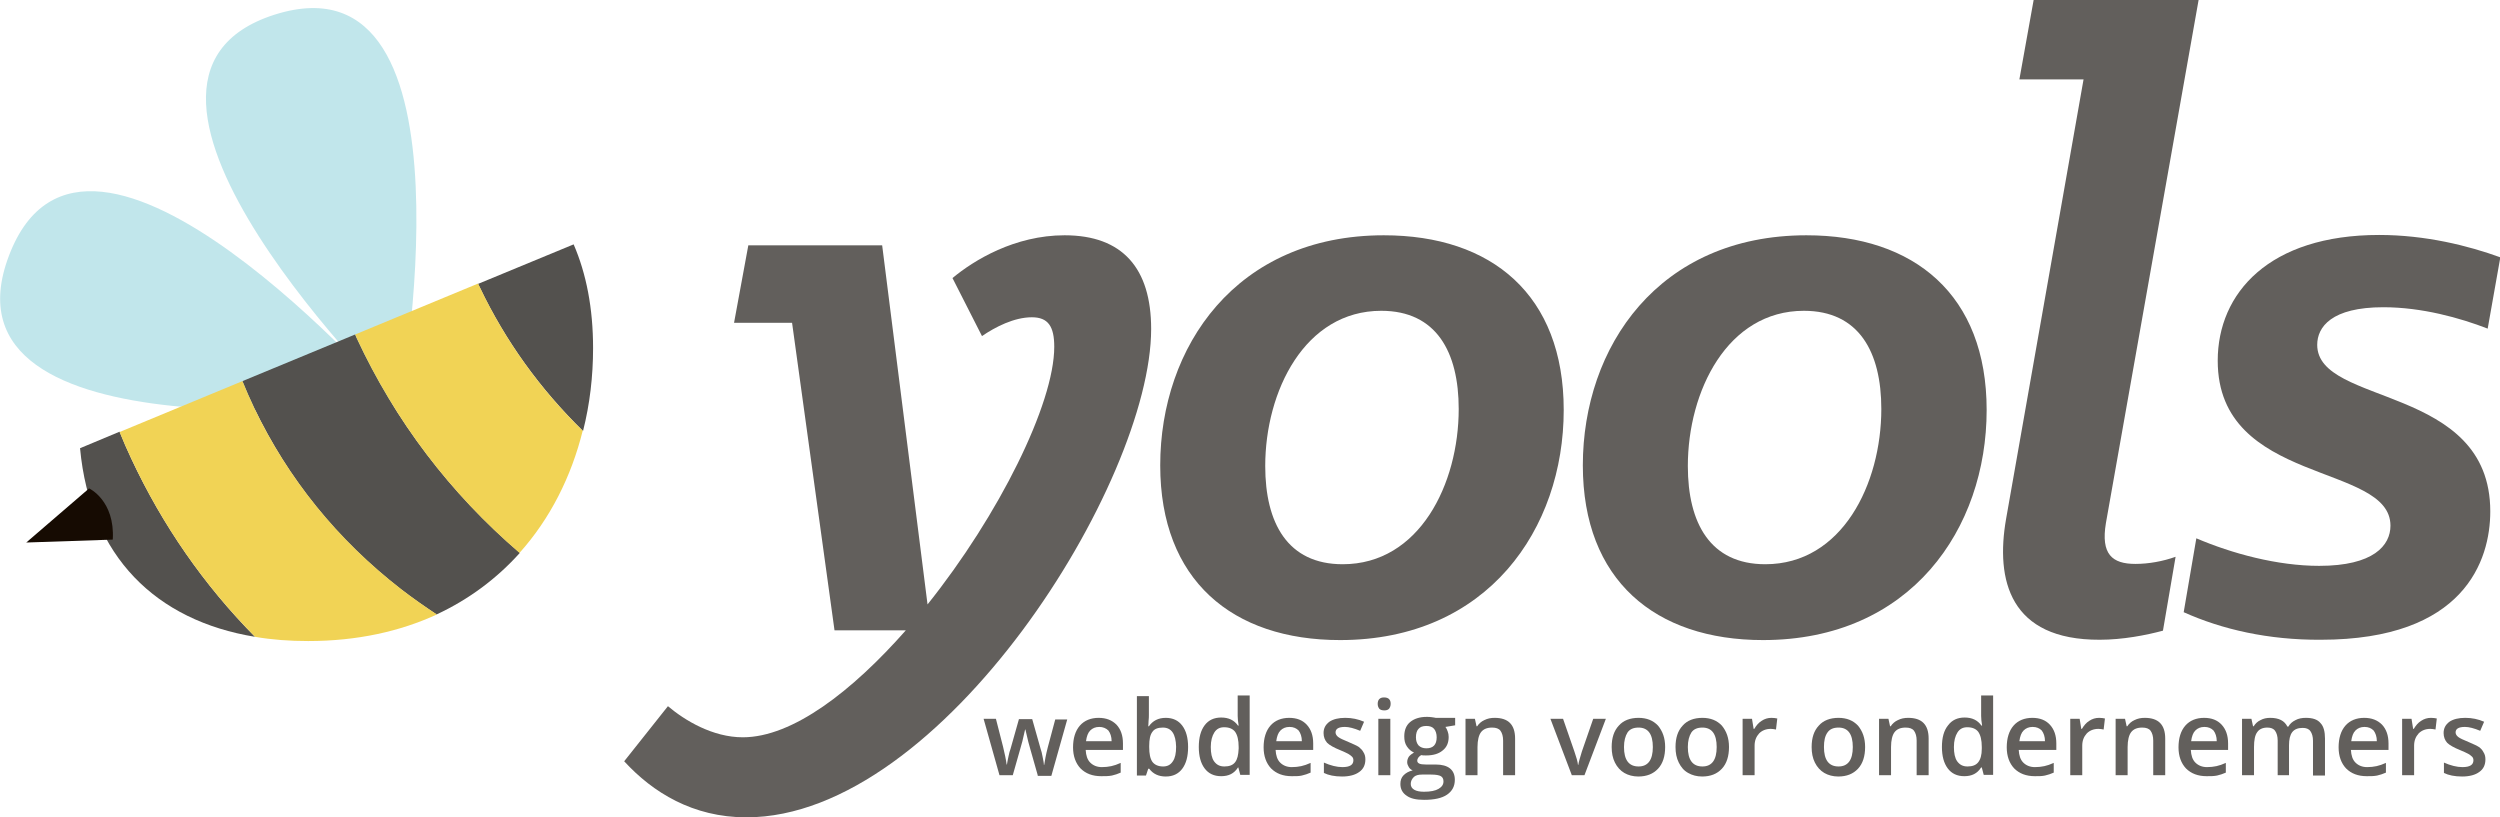 <?xml version="1.0" encoding="utf-8"?>
<!-- Generator: Adobe Illustrator 22.1.0, SVG Export Plug-In . SVG Version: 6.00 Build 0)  -->
<svg version="1.1" id="Layer_1" xmlns="http://www.w3.org/2000/svg" xmlns:xlink="http://www.w3.org/1999/xlink" x="0px" y="0px"
	 viewBox="0 0 771.4 252.2" style="enable-background:new 0 0 771.4 252.2;" xml:space="preserve">
<style type="text/css">
	.st0{fill:#625F5C;}
	.st1{fill:#C1E6EB;}
	.st2{fill:#53514E;}
	.st3{fill:#F1D355;}
	.st4{fill:#160B02;}
</style>
<path class="st0" d="M244.4,99.6h-17.9l4.4-23.9h41.3l14,110.8c22-27.5,39.1-61.9,39.1-79.5c0-6.3-1.9-9.1-6.9-9.1
	c-5.5,0-11.3,3-15.4,5.8l-9.1-17.9c6.6-5.5,19.2-13.2,34.6-13.2c17.9,0,26.7,10.2,26.7,28.9c0,47.3-64.4,150.7-124.9,150.7
	c-16.5,0-28.9-7.7-37.7-17.3l13.5-17c5.2,4.4,13.8,9.6,23.1,9.6c15.4,0,33.8-14.3,50.3-33h-22L244.4,99.6z"/>
<path class="st0" d="M358,143.6c0-36.6,23.4-71,69-71c33.3,0,55.5,18.4,55.5,53.9c0,36.6-23.4,71-69,71
	C380.2,197.5,358,179,358,143.6z M450.1,126.2c0-17.6-6.9-30.3-23.9-30.3c-23.6,0-35.8,24.8-35.8,47.9c0,17.6,6.9,30.3,23.9,30.3
	C438,174.1,450.1,149.3,450.1,126.2z"/>
<path class="st0" d="M488.4,143.6c0-36.6,23.4-71,69-71c33.3,0,55.6,18.4,55.6,53.9c0,36.6-23.4,71-69,71
	C510.7,197.5,488.4,179,488.4,143.6z M580.5,126.2c0-17.6-6.9-30.3-23.9-30.3c-23.6,0-35.8,24.8-35.8,47.9
	c0,17.6,6.9,30.3,23.9,30.3C568.4,174.1,580.5,149.3,580.5,126.2z"/>
<path class="st0" d="M619,160.1l23.9-135.6h-19.8L627.5,0h50.9l-28.6,161.4c-1.6,9.6,1.9,12.6,9.1,12.6c4.1,0,8.5-0.8,12.4-2.2
	l-3.9,22.8c-5.2,1.4-12.4,2.8-19.5,2.8C620.1,197.5,615.7,179,619,160.1z"/>
<path class="st0" d="M673.8,188.9l3.9-22.8c11,4.7,25,8.5,37.9,8.5c16.8,0,22-6.3,22-12.4c0-19.5-53.3-12.4-53.3-50.9
	c0-20.9,15.9-38.8,49.8-38.8c14.3,0,27.5,3.3,37.4,6.9l-3.9,22c-8.5-3.3-20.3-6.6-32.2-6.6c-16,0-20.4,6.1-20.4,11.6
	c0,19,53.4,12.1,53.4,51.4c0,15.1-8,39.6-52.3,39.6C699.9,197.5,685.6,194.2,673.8,188.9z"/>
<g>
	<path class="st1" d="M123.2,125.8c0,0,26.3-141.7-38.4-121.3C20.3,25,123.2,125.8,123.2,125.8z"/>
	<path class="st1" d="M121.6,124.2c0,0-94.7-108.7-118.8-45.4C-21.4,142.1,121.6,124.2,121.6,124.2z"/>
	<path class="st2" d="M110.1,104.4c-0.2-0.4-0.4-0.8-0.5-1.2l-34.8,14.4c1.1,2.7,2.3,5.5,3.6,8.2c10.5,22,25.7,40.8,45.3,56
		c3.5,2.7,7.2,5.3,11,7.8c10.1-4.7,18.7-11.2,25.7-19C138.9,152.2,122,129.9,110.1,104.4z"/>
	<path class="st2" d="M179.9,133c2.1-8.3,3.1-16.9,3.1-25.6c0-12.3-2.1-23-6-32l-29.5,12.2c0.2,0.4,0.4,0.8,0.6,1.2
		C156,105.3,166.7,120.1,179.9,133z"/>
	<path class="st2" d="M36.9,133.2l-12.2,5.1c3.1,33.5,23.5,53.2,54,58.2c-15.8-16-28.6-34.5-38.2-55C39.2,138.7,38,136,36.9,133.2z"
		/>
	<path class="st3" d="M148.1,88.7c-0.2-0.4-0.4-0.8-0.6-1.2l-37.9,15.7c0.2,0.4,0.4,0.8,0.5,1.2c11.9,25.6,28.8,47.8,50.2,66.2
		c9.5-10.6,16-23.6,19.5-37.7C166.7,120.1,156,105.3,148.1,88.7z"/>
	<path class="st3" d="M78.4,125.8c-1.3-2.8-2.5-5.5-3.6-8.2l-37.9,15.7c1.1,2.7,2.3,5.5,3.6,8.2c9.6,20.6,22.4,39,38.2,55
		c5.2,0.9,10.6,1.3,16.4,1.3c15.2,0,28.4-3,39.7-8.2c-3.8-2.5-7.5-5.1-11-7.8C104.2,166.6,88.9,147.7,78.4,125.8z"/>
	<path class="st4" d="M34.8,166.5l-26.7,0.9l19.4-16.7C27.5,150.7,35.5,154.4,34.8,166.5z"/>
</g>
<g>
	<path class="st0" d="M320.2,239.2l-2.3-8.1c-0.3-0.9-0.8-2.9-1.5-6h-0.1c-0.6,2.8-1.1,4.8-1.5,6l-2.3,8.1h-4.1l-4.9-17.4h3.8
		l2.2,8.6c0.5,2.1,0.9,3.9,1.1,5.5h0.1c0.1-0.8,0.3-1.6,0.5-2.6c0.2-1,0.4-1.7,0.6-2.2l2.6-9.2h4.1l2.6,9.2c0.2,0.5,0.4,1.3,0.6,2.4
		c0.2,1.1,0.4,1.9,0.4,2.5h0.1c0.2-1.3,0.5-3.1,1.1-5.4l2.3-8.6h3.7l-4.9,17.4H320.2z"/>
	<path class="st0" d="M339.8,239.5c-2.7,0-4.8-0.8-6.4-2.4c-1.5-1.6-2.3-3.8-2.3-6.5c0-2.8,0.7-5.1,2.1-6.7c1.4-1.6,3.4-2.4,5.8-2.4
		c2.3,0,4.1,0.7,5.5,2.1c1.3,1.4,2,3.3,2,5.8v2H335c0.1,1.7,0.5,3,1.4,3.9c0.9,0.9,2.1,1.4,3.6,1.4c1,0,2-0.1,2.9-0.3
		c0.9-0.2,1.8-0.5,2.9-1v3c-0.9,0.4-1.8,0.7-2.7,0.9C342.1,239.5,341,239.5,339.8,239.5z M339.2,224.3c-1.2,0-2.1,0.4-2.8,1.1
		c-0.7,0.7-1.1,1.8-1.3,3.3h7.9c0-1.4-0.4-2.5-1-3.3C341.3,224.7,340.3,224.3,339.2,224.3z"/>
	<path class="st0" d="M359.7,221.5c2.2,0,3.9,0.8,5.1,2.4c1.2,1.6,1.8,3.8,1.8,6.6c0,2.9-0.6,5.1-1.8,6.7c-1.2,1.6-2.9,2.4-5.1,2.4
		c-2.2,0-3.9-0.8-5.1-2.4h-0.3l-0.7,2.1h-2.8v-24.5h3.7v5.8c0,0.4,0,1.1-0.1,1.9c0,0.8-0.1,1.4-0.1,1.6h0.2
		C355.7,222.4,357.4,221.5,359.7,221.5z M358.8,224.5c-1.5,0-2.6,0.4-3.2,1.3c-0.7,0.9-1,2.3-1,4.4v0.3c0,2.1,0.3,3.6,1,4.6
		c0.7,0.9,1.8,1.4,3.3,1.4c1.3,0,2.3-0.5,3-1.6c0.7-1,1-2.5,1-4.5C362.8,226.5,361.5,224.5,358.8,224.5z"/>
	<path class="st0" d="M376.8,239.5c-2.2,0-3.9-0.8-5.1-2.4c-1.2-1.6-1.8-3.8-1.8-6.6c0-2.9,0.6-5.1,1.8-6.7c1.2-1.6,2.9-2.4,5.1-2.4
		c2.3,0,4,0.8,5.2,2.5h0.2c-0.2-1.2-0.3-2.2-0.3-3v-6.3h3.7v24.5h-2.9l-0.6-2.3H382C380.8,238.7,379.1,239.5,376.8,239.5z
		 M377.8,236.5c1.5,0,2.6-0.4,3.3-1.3c0.7-0.9,1-2.2,1.1-4.2v-0.5c0-2.2-0.4-3.7-1.1-4.7c-0.7-0.9-1.8-1.4-3.4-1.4
		c-1.3,0-2.3,0.5-3,1.6c-0.7,1.1-1.1,2.6-1.1,4.5c0,1.9,0.3,3.4,1,4.4C375.4,236,376.4,236.5,377.8,236.5z"/>
	<path class="st0" d="M398.6,239.5c-2.7,0-4.8-0.8-6.4-2.4c-1.5-1.6-2.3-3.8-2.3-6.5c0-2.8,0.7-5.1,2.1-6.7c1.4-1.6,3.4-2.4,5.8-2.4
		c2.3,0,4.1,0.7,5.4,2.1c1.3,1.4,2,3.3,2,5.8v2h-11.6c0.1,1.7,0.5,3,1.4,3.9c0.9,0.9,2.1,1.4,3.6,1.4c1,0,2-0.1,2.9-0.3
		c0.9-0.2,1.8-0.5,2.9-1v3c-0.9,0.4-1.8,0.7-2.7,0.9C400.9,239.5,399.8,239.5,398.6,239.5z M397.9,224.3c-1.2,0-2.1,0.4-2.8,1.1
		c-0.7,0.7-1.1,1.8-1.3,3.3h7.9c0-1.4-0.4-2.5-1-3.3C400,224.7,399.1,224.3,397.9,224.3z"/>
	<path class="st0" d="M421.3,234.3c0,1.7-0.6,3-1.9,3.9c-1.2,0.9-3,1.4-5.3,1.4c-2.3,0-4.2-0.4-5.6-1.1v-3.2c2,0.9,4,1.4,5.7,1.4
		c2.3,0,3.4-0.7,3.4-2.1c0-0.4-0.1-0.8-0.4-1.1c-0.3-0.3-0.7-0.6-1.2-0.9c-0.6-0.3-1.4-0.7-2.4-1.1c-2-0.8-3.4-1.6-4.1-2.3
		c-0.7-0.8-1.1-1.8-1.1-3c0-1.5,0.6-2.6,1.8-3.5c1.2-0.8,2.8-1.2,4.9-1.2c2,0,4,0.4,5.8,1.2l-1.2,2.8c-1.9-0.8-3.5-1.2-4.7-1.2
		c-2,0-2.9,0.6-2.9,1.7c0,0.5,0.3,1,0.8,1.4c0.5,0.4,1.6,0.9,3.3,1.6c1.4,0.6,2.5,1.1,3.1,1.5c0.6,0.5,1.1,1,1.4,1.6
		C421.1,232.7,421.3,233.4,421.3,234.3z"/>
	<path class="st0" d="M425.1,217.2c0-0.7,0.2-1.2,0.5-1.5c0.4-0.4,0.9-0.5,1.5-0.5c0.7,0,1.2,0.2,1.5,0.5c0.4,0.4,0.5,0.9,0.5,1.5
		c0,0.6-0.2,1.1-0.5,1.5c-0.4,0.4-0.9,0.5-1.5,0.5c-0.7,0-1.2-0.2-1.5-0.5C425.3,218.3,425.1,217.8,425.1,217.2z M429,239.2h-3.7
		v-17.4h3.7V239.2z"/>
	<path class="st0" d="M449,221.8v2l-3,0.5c0.3,0.4,0.5,0.8,0.7,1.4c0.2,0.5,0.3,1.1,0.3,1.7c0,1.8-0.6,3.2-1.9,4.2
		c-1.2,1-2.9,1.5-5.1,1.5c-0.6,0-1.1,0-1.5-0.1c-0.8,0.5-1.2,1.1-1.2,1.7c0,0.4,0.2,0.7,0.6,0.9c0.4,0.2,1.1,0.3,2.1,0.3h3
		c1.9,0,3.4,0.4,4.4,1.2c1,0.8,1.5,2,1.5,3.5c0,2-0.8,3.5-2.4,4.6c-1.6,1.1-4,1.6-7.1,1.6c-2.4,0-4.2-0.4-5.4-1.3
		c-1.2-0.8-1.9-2-1.9-3.6c0-1.1,0.3-2,1-2.7c0.7-0.7,1.6-1.2,2.8-1.5c-0.5-0.2-0.9-0.5-1.2-1c-0.3-0.5-0.5-1-0.5-1.5
		c0-0.7,0.2-1.2,0.5-1.7c0.4-0.5,0.9-0.9,1.6-1.3c-0.9-0.4-1.6-1-2.2-1.9c-0.6-0.9-0.8-1.9-0.8-3.1c0-1.9,0.6-3.4,1.8-4.4
		c1.2-1,2.9-1.6,5.1-1.6c0.5,0,1,0,1.6,0.1c0.5,0.1,0.9,0.1,1.2,0.2H449z M435.3,241.9c0,0.8,0.4,1.4,1.1,1.8c0.7,0.4,1.7,0.6,3,0.6
		c2,0,3.5-0.3,4.5-0.9c1-0.6,1.5-1.3,1.5-2.3c0-0.8-0.3-1.3-0.8-1.6c-0.5-0.3-1.5-0.5-3-0.5h-2.8c-1.1,0-1.9,0.2-2.5,0.7
		C435.6,240.4,435.3,241.1,435.3,241.9z M436.9,227.5c0,1.1,0.3,1.9,0.8,2.5c0.6,0.6,1.4,0.9,2.4,0.9c2.1,0,3.2-1.1,3.2-3.4
		c0-1.1-0.3-2-0.8-2.6c-0.5-0.6-1.3-0.9-2.4-0.9c-1.1,0-1.9,0.3-2.4,0.9C437.2,225.4,436.9,226.3,436.9,227.5z"/>
	<path class="st0" d="M467.5,239.2h-3.7v-10.7c0-1.3-0.3-2.3-0.8-3c-0.5-0.7-1.4-1-2.6-1c-1.6,0-2.7,0.5-3.4,1.4
		c-0.7,0.9-1.1,2.5-1.1,4.6v8.7h-3.7v-17.4h2.9l0.5,2.3h0.2c0.5-0.8,1.3-1.5,2.2-1.9c1-0.5,2-0.7,3.2-0.7c4.2,0,6.3,2.1,6.3,6.4
		V239.2z"/>
	<path class="st0" d="M485,239.2l-6.6-17.4h3.9l3.5,10.1c0.6,1.7,1,3.1,1.1,4.1h0.1c0.1-0.8,0.5-2.1,1.1-4.1l3.5-10.1h3.9l-6.6,17.4
		H485z"/>
	<path class="st0" d="M513.8,230.5c0,2.8-0.7,5.1-2.2,6.7c-1.5,1.6-3.5,2.4-6.1,2.4c-1.6,0-3.1-0.4-4.3-1.1
		c-1.2-0.7-2.2-1.8-2.9-3.2c-0.7-1.4-1-3-1-4.8c0-2.8,0.7-5,2.2-6.6c1.4-1.6,3.5-2.4,6.1-2.4c2.5,0,4.5,0.8,6,2.4
		C513,225.6,513.8,227.7,513.8,230.5z M501.1,230.5c0,4,1.5,6,4.5,6c2.9,0,4.4-2,4.4-6c0-4-1.5-6-4.4-6c-1.6,0-2.7,0.5-3.4,1.5
		C501.5,227.1,501.1,228.6,501.1,230.5z"/>
	<path class="st0" d="M533.5,230.5c0,2.8-0.7,5.1-2.2,6.7c-1.5,1.6-3.5,2.4-6.1,2.4c-1.6,0-3.1-0.4-4.3-1.1
		c-1.3-0.7-2.2-1.8-2.9-3.2c-0.7-1.4-1-3-1-4.8c0-2.8,0.7-5,2.2-6.6c1.4-1.6,3.5-2.4,6.1-2.4c2.5,0,4.5,0.8,6,2.4
		C532.7,225.6,533.5,227.7,533.5,230.5z M520.8,230.5c0,4,1.5,6,4.5,6c2.9,0,4.4-2,4.4-6c0-4-1.5-6-4.4-6c-1.6,0-2.7,0.5-3.4,1.5
		C521.2,227.1,520.8,228.6,520.8,230.5z"/>
	<path class="st0" d="M546.6,221.5c0.7,0,1.4,0.1,1.8,0.2l-0.4,3.4c-0.5-0.1-1.1-0.2-1.6-0.2c-1.5,0-2.7,0.5-3.6,1.4
		c-0.9,1-1.4,2.2-1.4,3.8v9.1h-3.7v-17.4h2.9l0.5,3.1h0.2c0.6-1,1.3-1.9,2.3-2.5C544.5,221.8,545.5,221.5,546.6,221.5z"/>
	<path class="st0" d="M575.5,230.5c0,2.8-0.7,5.1-2.2,6.7c-1.5,1.6-3.5,2.4-6.1,2.4c-1.6,0-3.1-0.4-4.3-1.1
		c-1.2-0.7-2.2-1.8-2.9-3.2c-0.7-1.4-1-3-1-4.8c0-2.8,0.7-5,2.2-6.6c1.4-1.6,3.5-2.4,6.1-2.4c2.5,0,4.5,0.8,6,2.4
		C574.7,225.6,575.5,227.7,575.5,230.5z M562.8,230.5c0,4,1.5,6,4.5,6c2.9,0,4.4-2,4.4-6c0-4-1.5-6-4.4-6c-1.6,0-2.7,0.5-3.4,1.5
		C563.1,227.1,562.8,228.6,562.8,230.5z"/>
	<path class="st0" d="M595.1,239.2h-3.7v-10.7c0-1.3-0.3-2.3-0.8-3c-0.5-0.7-1.4-1-2.6-1c-1.6,0-2.7,0.5-3.4,1.4
		c-0.7,0.9-1.1,2.5-1.1,4.6v8.7h-3.7v-17.4h2.9l0.5,2.3h0.2c0.5-0.8,1.3-1.5,2.2-1.9c1-0.5,2-0.7,3.2-0.7c4.2,0,6.3,2.1,6.3,6.4
		V239.2z"/>
	<path class="st0" d="M606.1,239.5c-2.2,0-3.9-0.8-5.1-2.4c-1.2-1.6-1.8-3.8-1.8-6.6c0-2.9,0.6-5.1,1.9-6.7c1.2-1.6,2.9-2.4,5.1-2.4
		c2.3,0,4,0.8,5.2,2.5h0.2c-0.2-1.2-0.3-2.2-0.3-3v-6.3h3.7v24.5h-2.9l-0.6-2.3h-0.2C610.1,238.7,608.4,239.5,606.1,239.5z
		 M607.1,236.5c1.5,0,2.6-0.4,3.3-1.3c0.7-0.9,1.1-2.2,1.1-4.2v-0.5c0-2.2-0.4-3.7-1.1-4.7c-0.7-0.9-1.8-1.4-3.4-1.4
		c-1.3,0-2.3,0.5-3,1.6c-0.7,1.1-1.1,2.6-1.1,4.5c0,1.9,0.3,3.4,1,4.4C604.7,236,605.7,236.5,607.1,236.5z"/>
	<path class="st0" d="M627.9,239.5c-2.7,0-4.8-0.8-6.4-2.4c-1.5-1.6-2.3-3.8-2.3-6.5c0-2.8,0.7-5.1,2.1-6.7c1.4-1.6,3.4-2.4,5.8-2.4
		c2.3,0,4.1,0.7,5.4,2.1c1.3,1.4,2,3.3,2,5.8v2h-11.6c0.1,1.7,0.5,3,1.4,3.9c0.9,0.9,2.1,1.4,3.6,1.4c1,0,2-0.1,2.9-0.3
		c0.9-0.2,1.8-0.5,2.9-1v3c-0.9,0.4-1.8,0.7-2.7,0.9C630.1,239.5,629.1,239.5,627.9,239.5z M627.2,224.3c-1.2,0-2.1,0.4-2.8,1.1
		c-0.7,0.7-1.1,1.8-1.3,3.3h7.9c0-1.4-0.4-2.5-1-3.3C629.3,224.7,628.4,224.3,627.2,224.3z"/>
	<path class="st0" d="M647.7,221.5c0.7,0,1.4,0.1,1.8,0.2l-0.4,3.4c-0.5-0.1-1.1-0.2-1.6-0.2c-1.5,0-2.7,0.5-3.6,1.4
		c-0.9,1-1.4,2.2-1.4,3.8v9.1h-3.7v-17.4h2.9l0.5,3.1h0.2c0.6-1,1.3-1.9,2.3-2.5C645.6,221.8,646.6,221.5,647.7,221.5z"/>
	<path class="st0" d="M668.1,239.2h-3.7v-10.7c0-1.3-0.3-2.3-0.8-3c-0.5-0.7-1.4-1-2.6-1c-1.6,0-2.7,0.5-3.4,1.4
		c-0.7,0.9-1.1,2.5-1.1,4.6v8.7h-3.7v-17.4h2.9l0.5,2.3h0.2c0.5-0.8,1.3-1.5,2.2-1.9c1-0.5,2-0.7,3.2-0.7c4.2,0,6.3,2.1,6.3,6.4
		V239.2z"/>
	<path class="st0" d="M680.9,239.5c-2.7,0-4.8-0.8-6.4-2.4c-1.5-1.6-2.3-3.8-2.3-6.5c0-2.8,0.7-5.1,2.1-6.7c1.4-1.6,3.4-2.4,5.8-2.4
		c2.3,0,4.1,0.7,5.4,2.1c1.3,1.4,2,3.3,2,5.8v2H676c0.1,1.7,0.5,3,1.4,3.9c0.9,0.9,2.1,1.4,3.6,1.4c1,0,2-0.1,2.9-0.3
		c0.9-0.2,1.8-0.5,2.9-1v3c-0.9,0.4-1.8,0.7-2.7,0.9C683.1,239.5,682.1,239.5,680.9,239.5z M680.2,224.3c-1.2,0-2.1,0.4-2.8,1.1
		c-0.7,0.7-1.1,1.8-1.3,3.3h7.9c0-1.4-0.4-2.5-1-3.3C682.3,224.7,681.4,224.3,680.2,224.3z"/>
	<path class="st0" d="M706.5,239.2h-3.7v-10.7c0-1.3-0.3-2.3-0.8-3c-0.5-0.7-1.3-1-2.4-1c-1.4,0-2.5,0.5-3.1,1.4
		c-0.7,0.9-1,2.5-1,4.6v8.7h-3.7v-17.4h2.9l0.5,2.3h0.2c0.5-0.8,1.2-1.5,2.1-1.9c0.9-0.5,1.9-0.7,3-0.7c2.7,0,4.4,0.9,5.3,2.7h0.3
		c0.5-0.9,1.2-1.5,2.2-2c0.9-0.5,2-0.7,3.2-0.7c2.1,0,3.6,0.5,4.5,1.6c1,1,1.4,2.7,1.4,4.8v11.4h-3.7v-10.7c0-1.3-0.3-2.3-0.8-3
		c-0.5-0.7-1.3-1-2.4-1c-1.4,0-2.5,0.4-3.2,1.3c-0.7,0.9-1,2.3-1,4.1V239.2z"/>
	<path class="st0" d="M730.3,239.5c-2.7,0-4.8-0.8-6.4-2.4c-1.5-1.6-2.3-3.8-2.3-6.5c0-2.8,0.7-5.1,2.1-6.7c1.4-1.6,3.4-2.4,5.8-2.4
		c2.3,0,4.1,0.7,5.5,2.1c1.3,1.4,2,3.3,2,5.8v2h-11.6c0.1,1.7,0.5,3,1.4,3.9c0.9,0.9,2.1,1.4,3.6,1.4c1,0,2-0.1,2.9-0.3
		c0.9-0.2,1.8-0.5,2.9-1v3c-0.9,0.4-1.8,0.7-2.7,0.9C732.5,239.5,731.5,239.5,730.3,239.5z M729.6,224.3c-1.2,0-2.1,0.4-2.8,1.1
		c-0.7,0.7-1.1,1.8-1.3,3.3h7.9c0-1.4-0.4-2.5-1-3.3C731.7,224.7,730.8,224.3,729.6,224.3z"/>
	<path class="st0" d="M750.1,221.5c0.7,0,1.4,0.1,1.8,0.2l-0.4,3.4c-0.5-0.1-1.1-0.2-1.6-0.2c-1.5,0-2.7,0.5-3.6,1.4
		c-0.9,1-1.4,2.2-1.4,3.8v9.1h-3.7v-17.4h2.9l0.5,3.1h0.2c0.6-1,1.3-1.9,2.3-2.5C748,221.8,749,221.5,750.1,221.5z"/>
	<path class="st0" d="M766.9,234.3c0,1.7-0.6,3-1.9,3.9c-1.2,0.9-3,1.4-5.3,1.4c-2.3,0-4.2-0.4-5.6-1.1v-3.2c2,0.9,4,1.4,5.7,1.4
		c2.3,0,3.4-0.7,3.4-2.1c0-0.4-0.1-0.8-0.4-1.1c-0.3-0.3-0.7-0.6-1.2-0.9c-0.6-0.3-1.4-0.7-2.4-1.1c-2-0.8-3.4-1.6-4.1-2.3
		c-0.7-0.8-1.1-1.8-1.1-3c0-1.5,0.6-2.6,1.8-3.5c1.2-0.8,2.8-1.2,4.9-1.2c2,0,4,0.4,5.8,1.2l-1.2,2.8c-1.9-0.8-3.5-1.2-4.7-1.2
		c-2,0-2.9,0.6-2.9,1.7c0,0.5,0.3,1,0.8,1.4c0.5,0.4,1.6,0.9,3.3,1.6c1.4,0.6,2.5,1.1,3.1,1.5c0.7,0.5,1.1,1,1.4,1.6
		C766.7,232.7,766.9,233.4,766.9,234.3z"/>
</g>
</svg>
